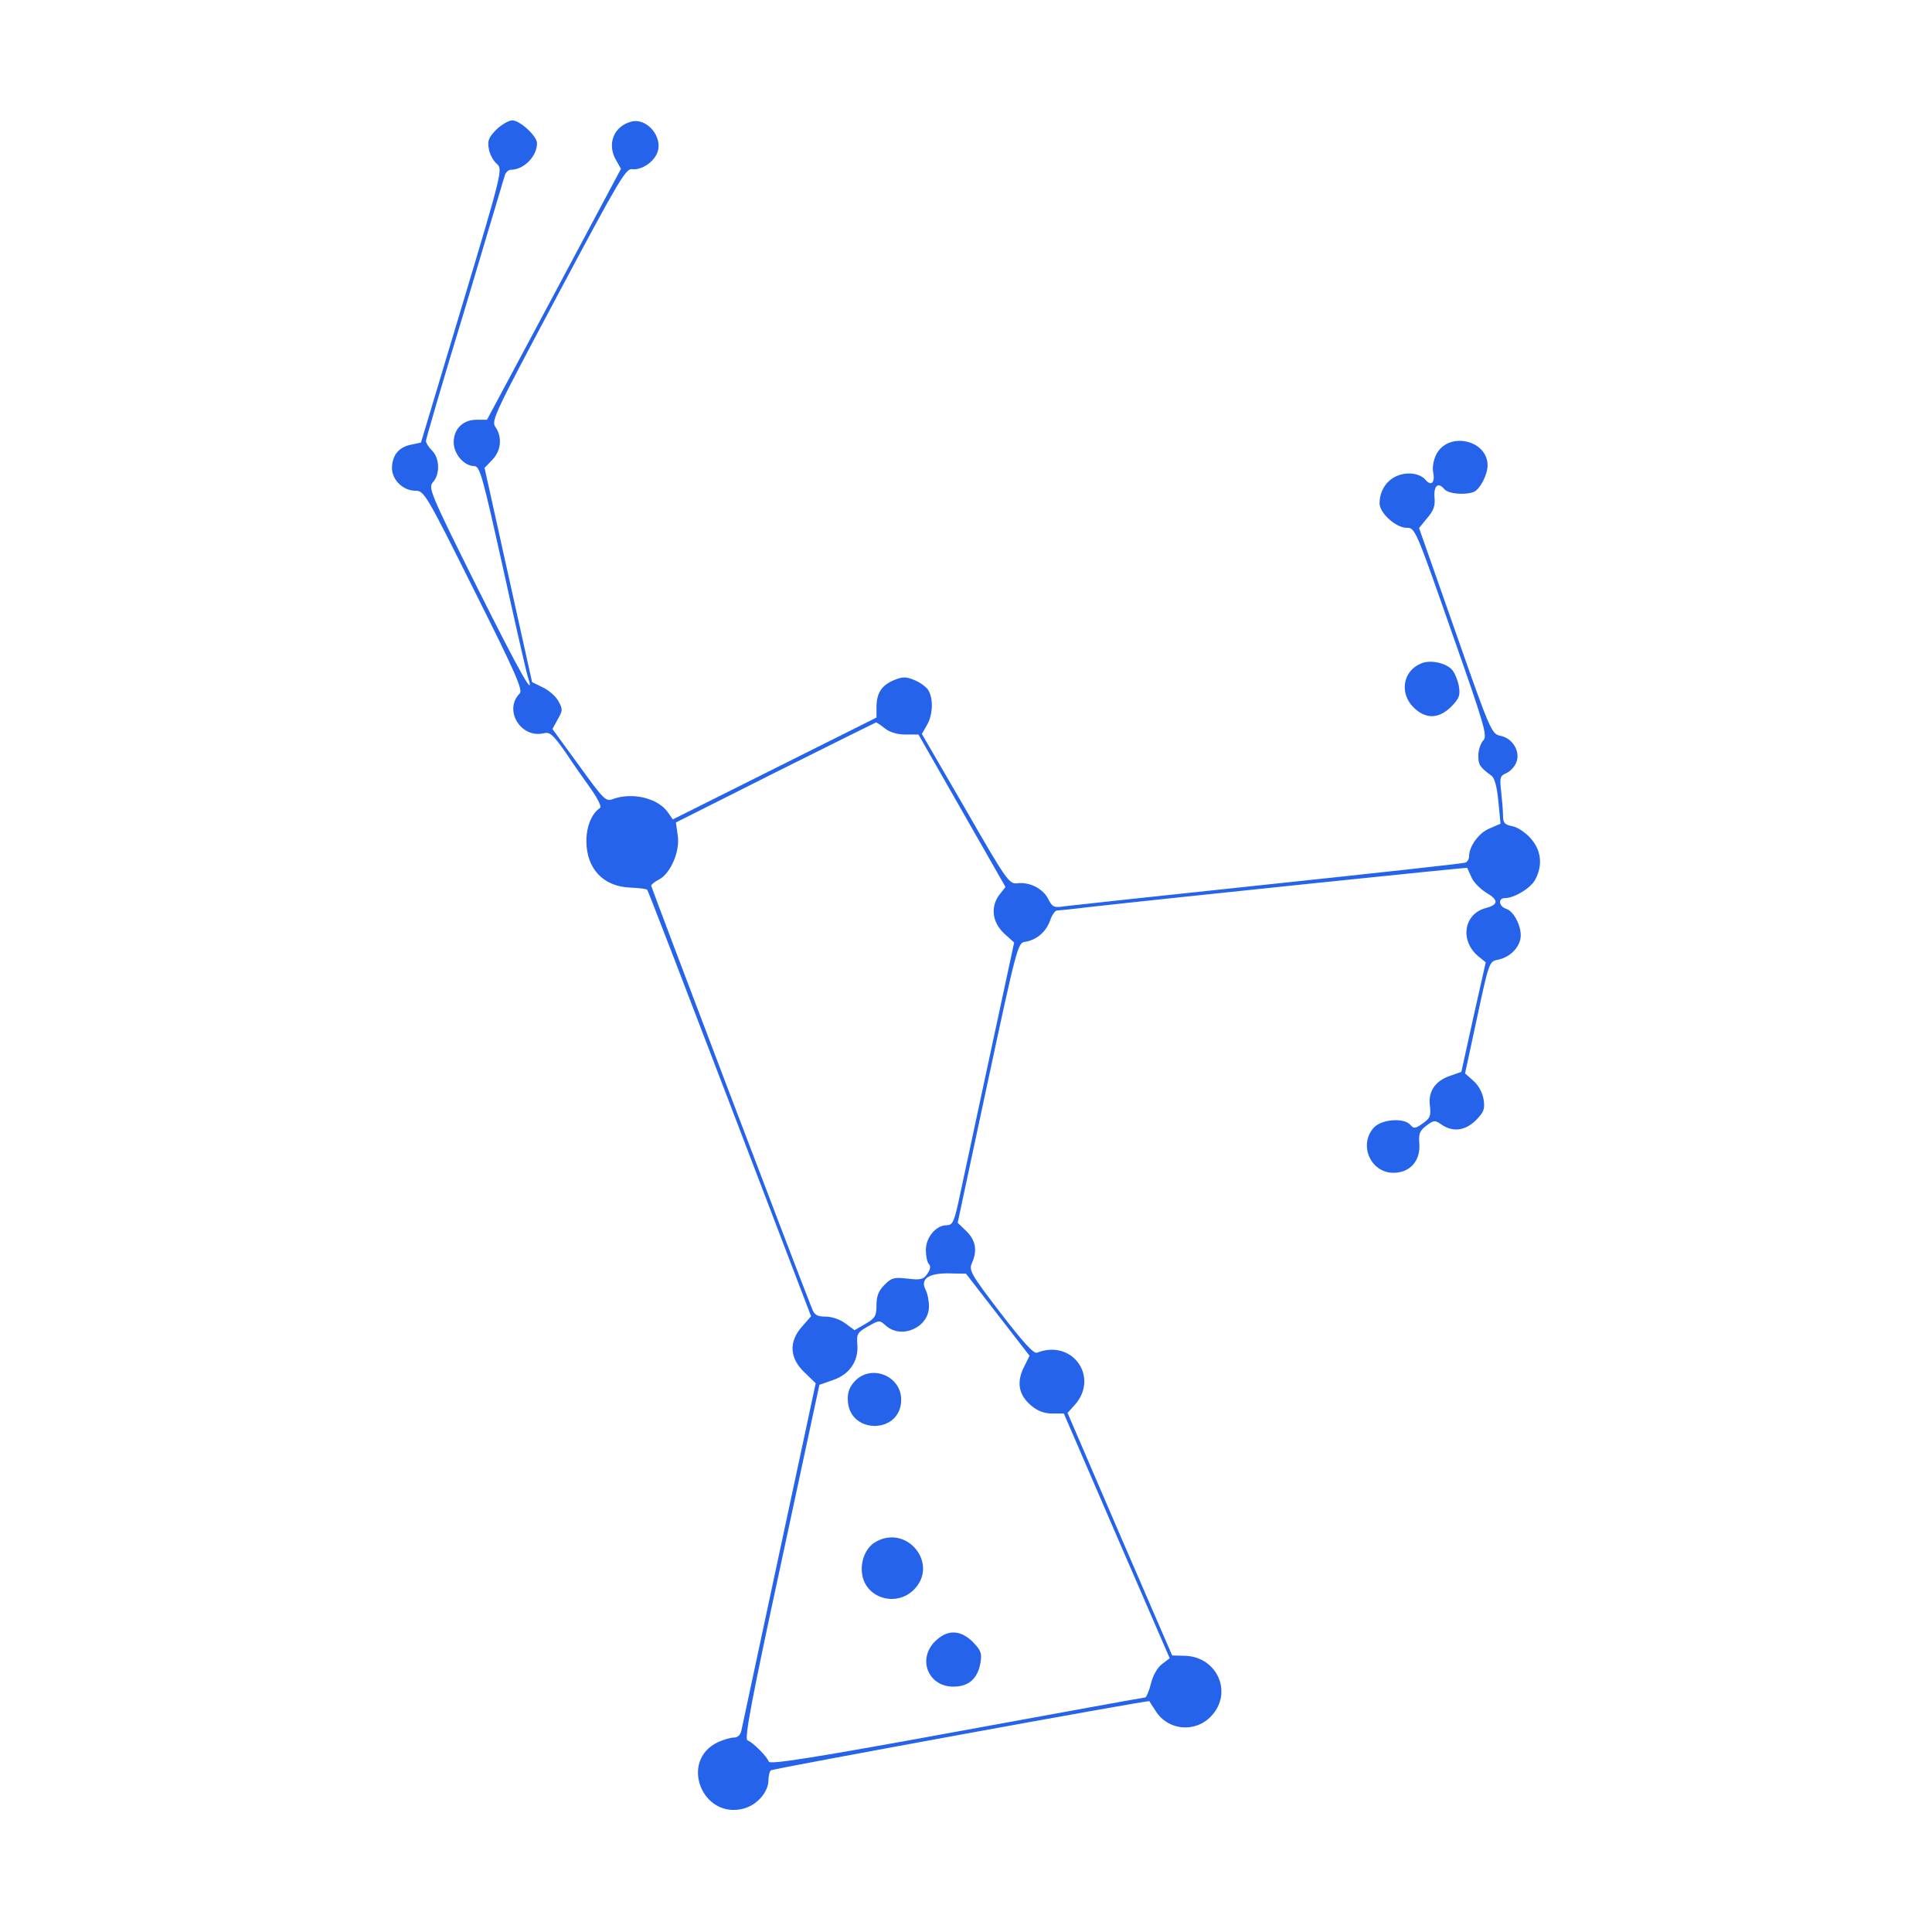 <?xml version="1.0" standalone="no"?>
<!DOCTYPE svg PUBLIC "-//W3C//DTD SVG 20010904//EN"
 "http://www.w3.org/TR/2001/REC-SVG-20010904/DTD/svg10.dtd">
<svg version="1.0" xmlns="http://www.w3.org/2000/svg"
 width="626pt" height="626pt" viewBox="0 0 626 626"
 preserveAspectRatio="xMidYMid meet">

<g transform="translate(0,626) scale(0.1,-0.1)"
fill="#2563EB" stroke="none">
<path d="M1608 5840 c-25 -26 -29 -36 -24 -63 3 -18 15 -39 26 -48 19 -17 18
-24 -113 -460 l-133 -443 -33 -7 c-39 -8 -60 -34 -61 -75 0 -39 36 -74 76 -74
28 0 34 -9 190 -322 133 -265 159 -324 148 -335 -53 -53 3 -146 77 -129 21 5
30 -3 71 -61 25 -38 63 -92 84 -121 22 -32 34 -56 28 -60 -27 -18 -44 -60 -44
-107 0 -90 55 -148 143 -151 26 -1 51 -4 54 -7 3 -3 123 -315 268 -694 l263
-688 -29 -33 c-44 -49 -41 -103 8 -149 l36 -35 -118 -551 c-65 -304 -120 -562
-123 -575 -3 -14 -12 -22 -24 -22 -11 0 -34 -7 -52 -15 -126 -60 -51 -251 84
-215 44 12 80 54 80 93 0 14 4 28 8 31 11 6 1223 228 1226 224 1 -2 10 -16 20
-31 39 -64 128 -73 180 -18 72 75 21 193 -85 196 l-41 1 -170 393 -169 393 20
22 c86 91 -3 219 -119 173 -11 -4 -45 34 -119 130 -95 124 -102 137 -92 160
18 40 13 73 -17 103 l-29 28 97 454 c93 434 98 453 120 456 38 6 68 31 82 68
6 19 17 34 23 34 5 0 48 4 95 10 277 31 1233 130 1234 128 1 -2 7 -16 14 -31
6 -15 28 -37 47 -49 41 -24 41 -39 0 -50 -74 -19 -86 -109 -22 -159 l21 -17
-40 -178 -39 -177 -34 -12 c-50 -16 -74 -51 -68 -97 4 -33 1 -41 -23 -58 -24
-17 -29 -18 -40 -5 -20 24 -92 19 -118 -8 -51 -55 -12 -147 63 -147 53 0 87
38 84 92 -3 35 1 44 23 61 24 18 28 18 49 3 37 -25 76 -20 111 14 26 27 30 36
25 68 -4 23 -17 46 -33 60 l-27 24 39 181 c38 178 40 182 66 187 36 7 66 33
74 66 8 33 -18 90 -45 99 -25 8 -28 35 -5 35 31 0 85 33 99 61 24 46 19 94
-15 132 -16 19 -43 37 -60 40 -25 5 -30 11 -30 34 0 16 -3 51 -6 78 -5 46 -4
51 17 60 13 6 28 22 33 37 12 35 -14 77 -53 84 -28 6 -33 17 -146 340 l-117
333 26 32 c21 24 27 41 24 67 -3 39 12 51 32 27 13 -15 65 -20 95 -9 20 8 45
56 45 86 0 83 -127 111 -166 36 -9 -18 -14 -42 -10 -59 6 -32 -6 -45 -24 -25
-19 24 -65 29 -100 11 -31 -16 -50 -49 -50 -86 0 -31 53 -79 87 -79 28 0 29
-1 146 -336 108 -307 117 -338 103 -353 -9 -10 -16 -32 -16 -49 0 -30 5 -38
42 -65 11 -8 18 -34 23 -84 l7 -72 -35 -15 c-35 -14 -67 -58 -67 -91 0 -9 -6
-18 -12 -20 -7 -3 -292 -34 -633 -70 -341 -36 -639 -68 -662 -71 -38 -6 -43
-4 -57 24 -17 33 -60 55 -100 50 -26 -3 -35 9 -168 241 l-141 243 16 28 c19
32 22 82 6 112 -6 11 -26 26 -45 34 -29 12 -39 12 -68 0 -40 -17 -56 -42 -56
-88 l0 -33 -330 -165 -330 -165 -16 23 c-32 46 -115 66 -178 43 -23 -9 -29 -3
-110 109 l-86 118 17 31 c16 28 17 33 3 58 -8 16 -31 36 -50 45 l-36 18 -77
347 -77 347 25 26 c29 30 33 74 10 107 -14 20 -1 46 203 429 197 370 220 409
240 406 30 -4 70 22 82 54 19 50 -34 113 -84 100 -56 -14 -79 -70 -52 -121
l18 -32 -217 -407 -217 -406 -34 0 c-44 0 -74 -30 -74 -73 0 -38 34 -77 66
-77 19 0 27 -30 93 -327 40 -181 76 -340 81 -355 26 -79 -21 3 -165 291 -152
305 -158 321 -142 339 23 25 22 77 -3 102 -11 11 -20 25 -20 31 0 6 56 198
126 427 69 230 127 425 130 435 3 9 12 17 19 17 42 0 85 43 85 86 0 23 -55 74
-80 74 -12 0 -35 -14 -52 -30z m1259 -1940 c16 -13 41 -20 67 -20 l42 0 141
-247 141 -247 -19 -24 c-30 -39 -25 -89 14 -126 l33 -30 -83 -386 c-45 -212
-90 -418 -98 -457 -14 -63 -19 -73 -38 -73 -34 0 -67 -39 -67 -80 0 -20 4 -40
10 -46 6 -6 5 -17 -5 -31 -13 -19 -22 -21 -64 -16 -44 5 -52 3 -75 -20 -19
-19 -26 -36 -26 -66 0 -34 -4 -42 -35 -60 l-36 -21 -30 22 c-17 13 -44 22 -64
22 -27 0 -36 5 -44 26 -45 112 -521 1365 -521 1370 0 4 11 13 25 20 38 20 69
92 61 143 l-6 42 322 162 c178 89 325 162 326 162 2 1 15 -8 29 -19z m366
-1900 l103 -133 -19 -38 c-24 -49 -16 -90 25 -124 20 -17 42 -25 67 -25 l38 0
171 -396 172 -397 -25 -19 c-15 -11 -30 -38 -36 -64 -6 -24 -15 -44 -18 -44
-4 0 -279 -50 -612 -111 -464 -85 -605 -107 -608 -97 -6 17 -52 63 -69 69 -11
4 14 135 110 579 l123 573 43 15 c54 18 84 61 80 115 -3 34 0 40 34 59 37 21
38 21 58 3 51 -46 140 -6 140 62 0 19 -5 43 -11 54 -18 35 10 54 75 53 l56 -1
103 -133z"/>
<path d="M2770 1785 c-17 -18 -24 -36 -23 -61 3 -113 173 -112 173 1 0 77 -97
116 -150 60z"/>
<path d="M2839 1265 c-34 -18 -53 -65 -45 -109 14 -76 111 -103 167 -47 82 82
-20 212 -122 156z"/>
<path d="M3029 941 c-57 -58 -21 -146 60 -146 50 0 79 26 88 78 5 31 1 40 -25
67 -41 40 -83 41 -123 1z"/>
<path d="M4604 4110 c-58 -24 -70 -95 -25 -141 40 -40 82 -39 123 1 26 27 30
36 25 67 -4 20 -14 45 -24 55 -22 21 -70 31 -99 18z"/>
</g>
</svg>
